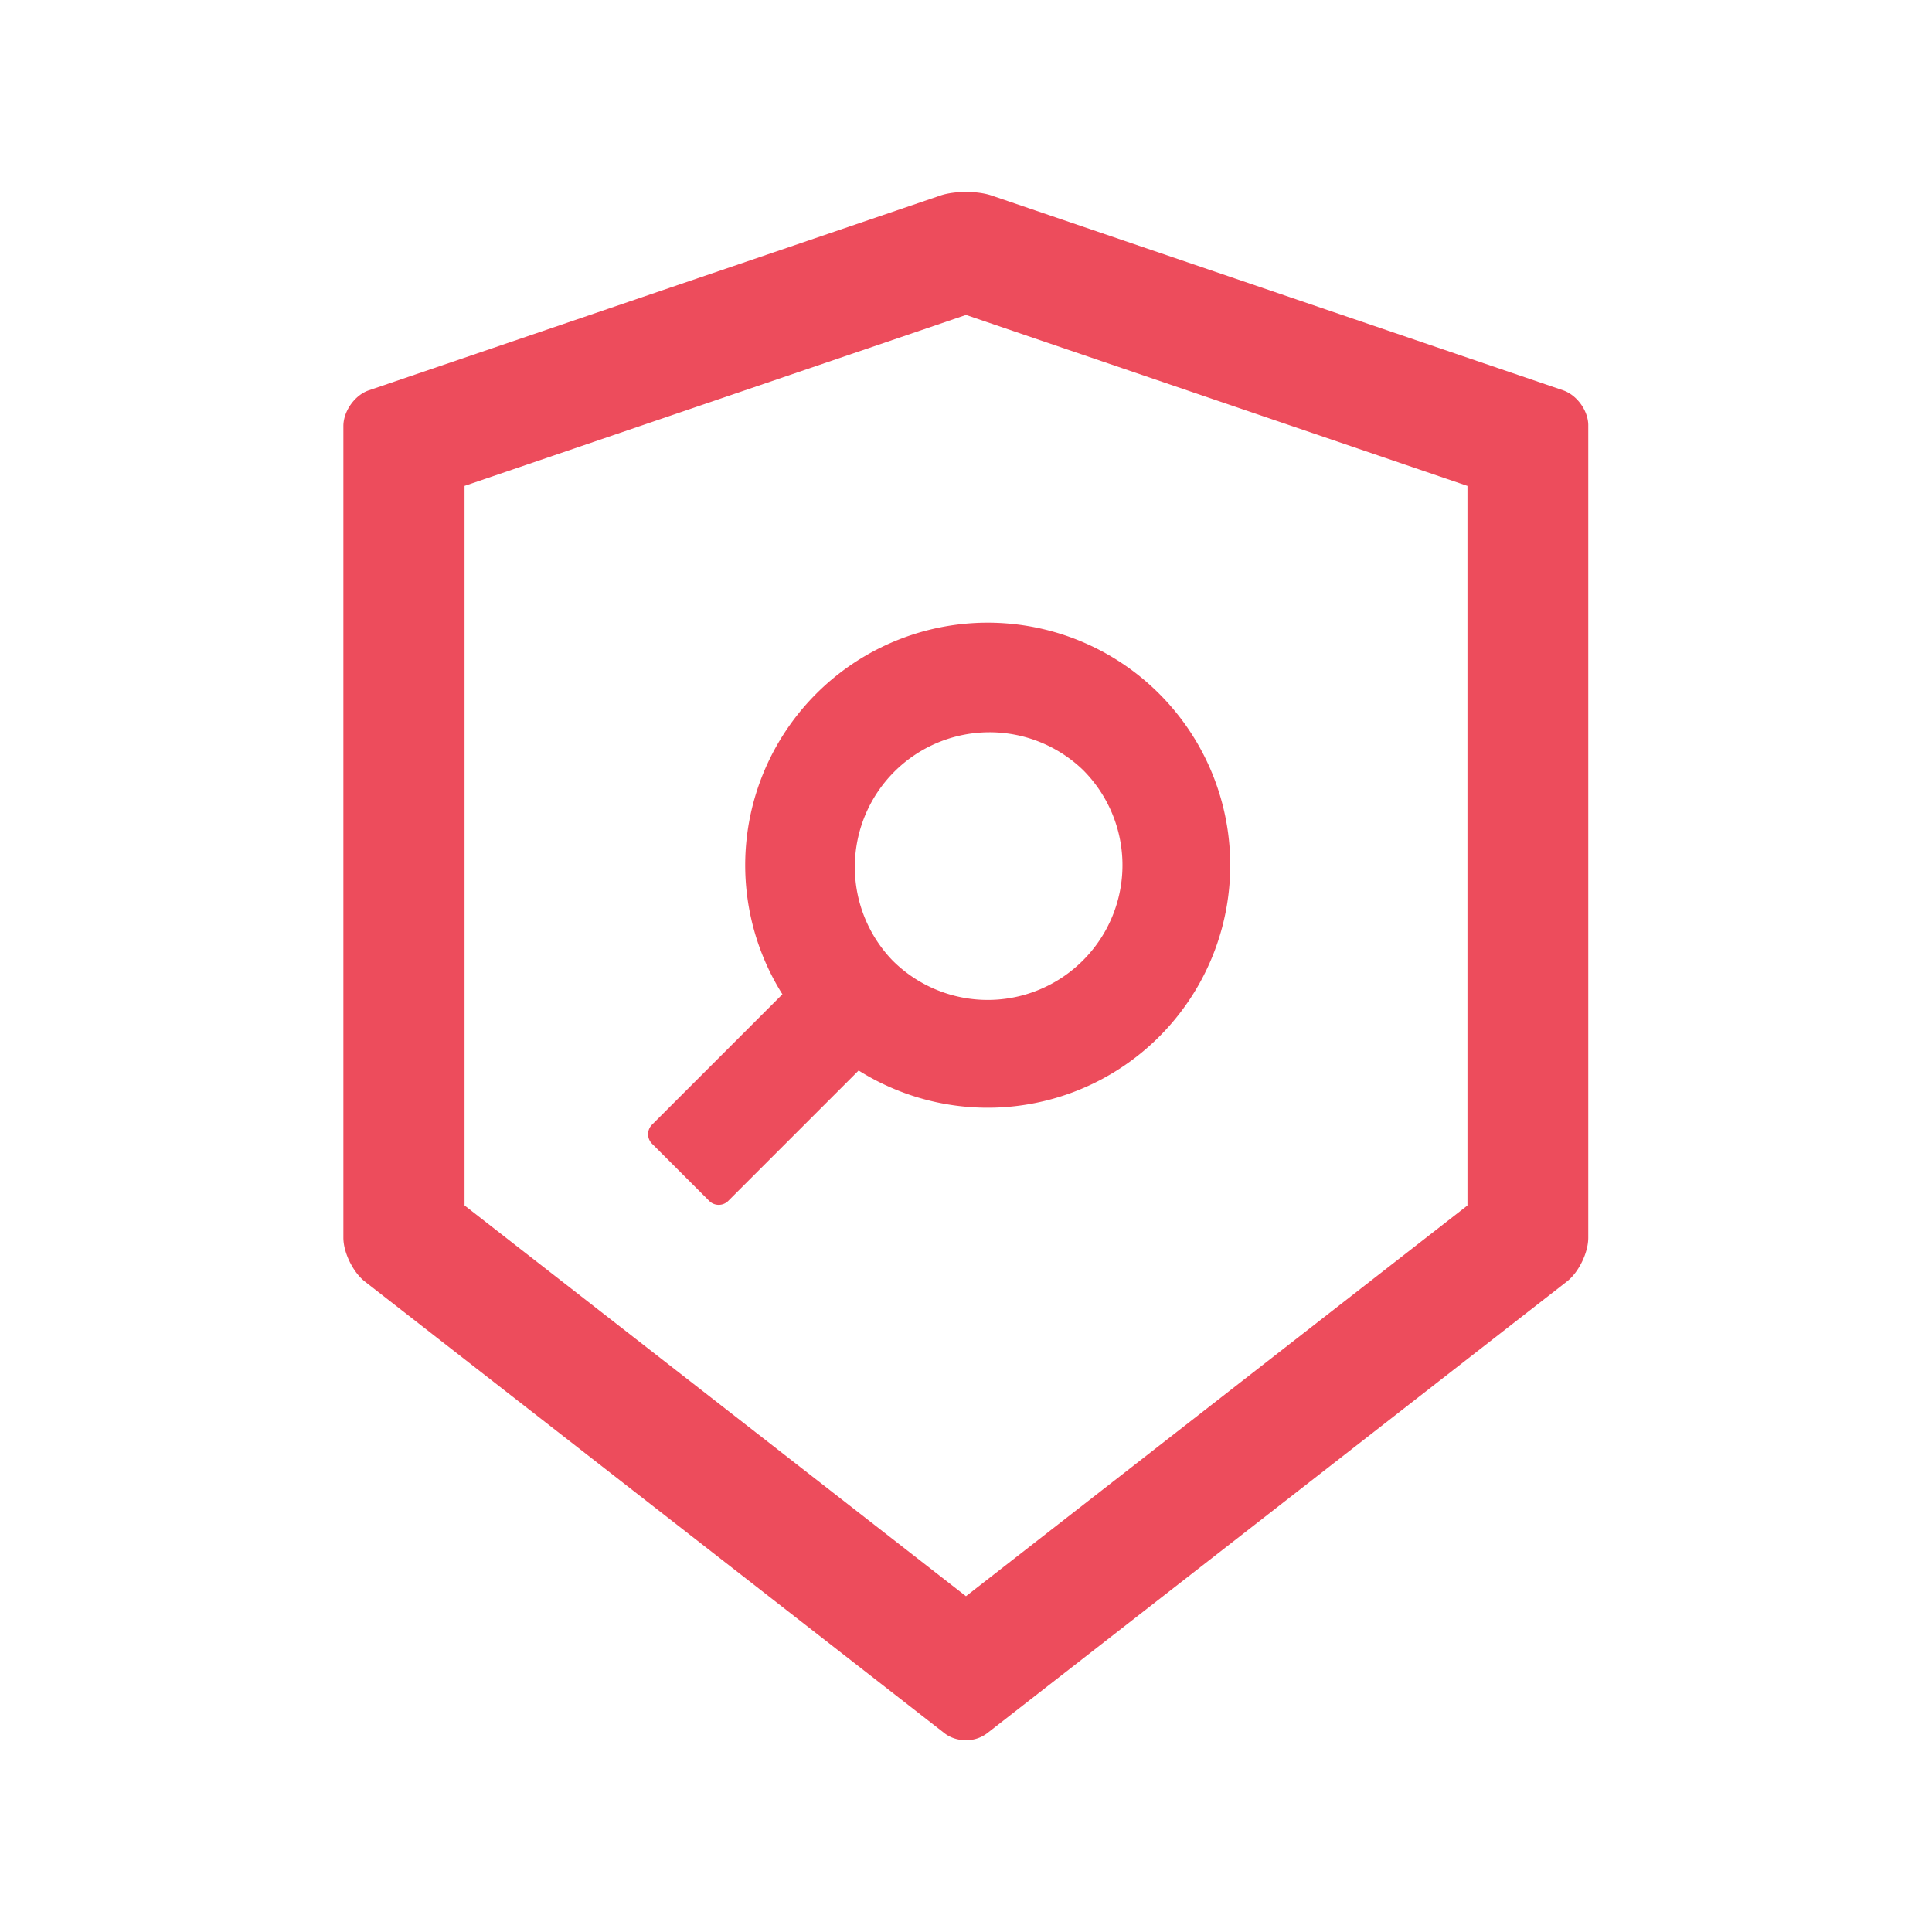 <svg width="74" height="74" fill="none" xmlns="http://www.w3.org/2000/svg"><g filter="url(#filter0_d)" fill-rule="evenodd" clip-rule="evenodd" fill="#ED4C5C"><path d="M37.973 3.487l21.901 7.464c.535.186.974.799.96 1.366v31.092c0 .574-.367 1.322-.811 1.67L37.806 62.39a1.32 1.32 0 01-.812.264c-.297 0-.587-.09-.813-.264L13.965 45.078c-.445-.354-.813-1.102-.813-1.669V12.317c0-.567.439-1.186.974-1.366l21.9-7.464c.265-.09.62-.135.974-.135.355 0 .709.045.973.135zM37 57.137l19.207-14.965v-27.56L37 8.063l-19.207 6.548v27.56L37 57.139z"/><path d="M29.968 34.083l-4.995 4.995a.518.518 0 000 .728l2.192 2.192c.2.2.528.2.728 0l4.995-4.995a9.287 9.287 0 0011.511-1.296 9.286 9.286 0 000-13.136 9.286 9.286 0 00-13.135 0 9.288 9.288 0 00-1.296 11.512zM41.48 25.49a5.16 5.16 0 00-7.296 7.296 5.154 5.154 0 007.296 0 5.154 5.154 0 000-7.296z"/></g><defs><filter id="filter0_d" x="0" y="0" width="74" height="74" filterUnits="userSpaceOnUse" color-interpolation-filters="sRGB"><feFlood flood-opacity="0" result="BackgroundImageFix"/><feColorMatrix in="SourceAlpha" values="0 0 0 0 0 0 0 0 0 0 0 0 0 0 0 0 0 0 127 0"/><feOffset dy="4"/><feGaussianBlur stdDeviation="2"/><feColorMatrix values="0 0 0 0 0 0 0 0 0 0 0 0 0 0 0 0 0 0 0.25 0"/><feBlend in2="BackgroundImageFix" result="effect1_dropShadow"/><feBlend in="SourceGraphic" in2="effect1_dropShadow" result="shape"/></filter></defs></svg>